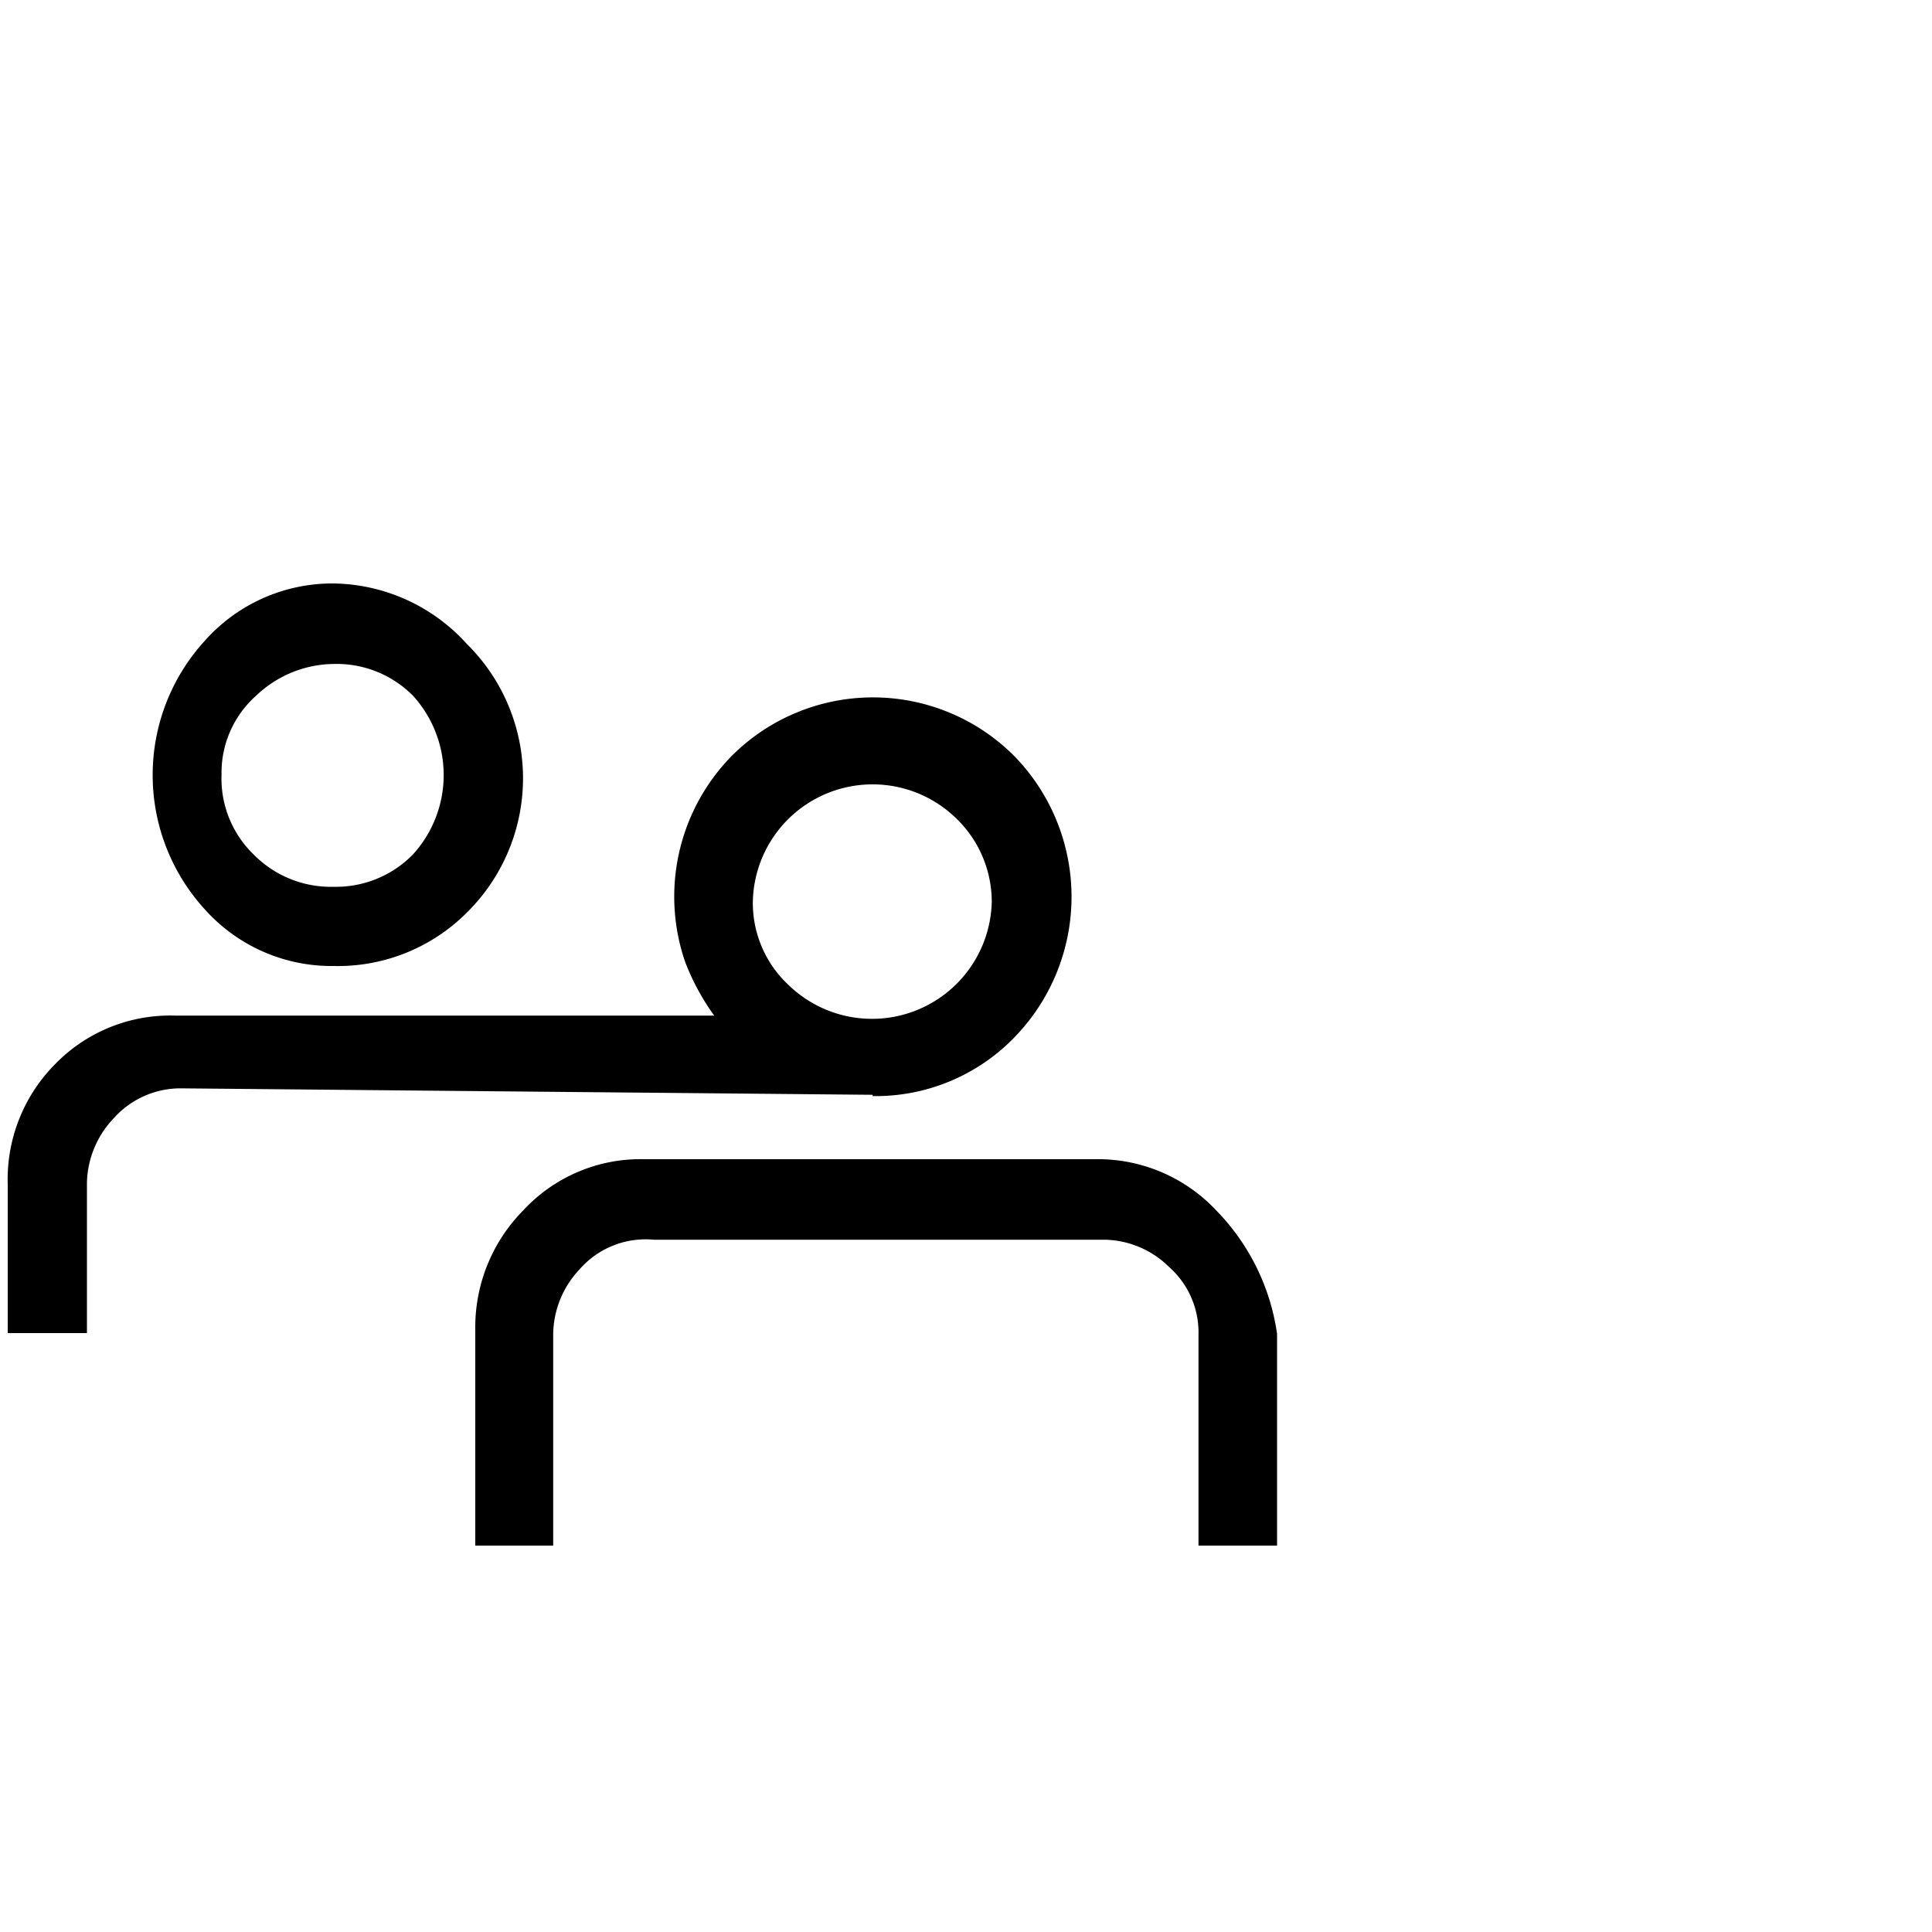 <svg xmlns="http://www.w3.org/2000/svg" viewBox="0 0 30 30"><defs><style>.cls-1{opacity:0.09;}.cls-2{fill:none;}</style></defs><title>People</title><g id="Layer_2" data-name="Layer 2"><g id="Layer_10" data-name="Layer 10"><path d="M13.55,17,2.83,16.9a1.39,1.39,0,0,0-1.06.46,1.5,1.5,0,0,0-.42,1v2.34H.12V18.39a2.54,2.54,0,0,1,.74-1.87,2.49,2.49,0,0,1,1.85-.75h8.38a3.67,3.67,0,0,1-.45-.83,3.12,3.12,0,0,1,.73-3.21,3.1,3.1,0,0,1,4.37,0,3.13,3.13,0,0,1,0,4.39,3,3,0,0,1-2.19.9ZM5.18,15a2.64,2.64,0,0,1-2-.88,3.09,3.09,0,0,1,0-4.17,2.65,2.65,0,0,1,2-.89A2.84,2.84,0,0,1,7.25,10a2.93,2.93,0,0,1,0,4.17A2.83,2.83,0,0,1,5.18,15Zm0-4.69a1.77,1.77,0,0,0-1.2.49,1.6,1.6,0,0,0-.54,1.23,1.64,1.64,0,0,0,.5,1.24,1.68,1.68,0,0,0,1.24.5,1.67,1.67,0,0,0,1.23-.5,1.83,1.83,0,0,0,0-2.47,1.67,1.67,0,0,0-1.23-.49ZM17,18a2.52,2.52,0,0,1,1.89.8,3.43,3.43,0,0,1,.94,1.91V24H18.61V20.73a1.36,1.36,0,0,0-.46-1.06,1.46,1.46,0,0,0-1-.42h-7A1.36,1.36,0,0,0,9,19.71a1.49,1.49,0,0,0-.41,1V24H7.38V20.62a2.58,2.58,0,0,1,.74-1.82A2.48,2.48,0,0,1,10,18Zm-5.31-4a1.74,1.74,0,0,0,.56,1.3,1.86,1.86,0,0,0,3.15-1.3,1.8,1.8,0,0,0-.56-1.3,1.86,1.86,0,0,0-3.15,1.3Z"/><g class="cls-1"><rect class="cls-2" width="30" height="30"/></g></g></g></svg>